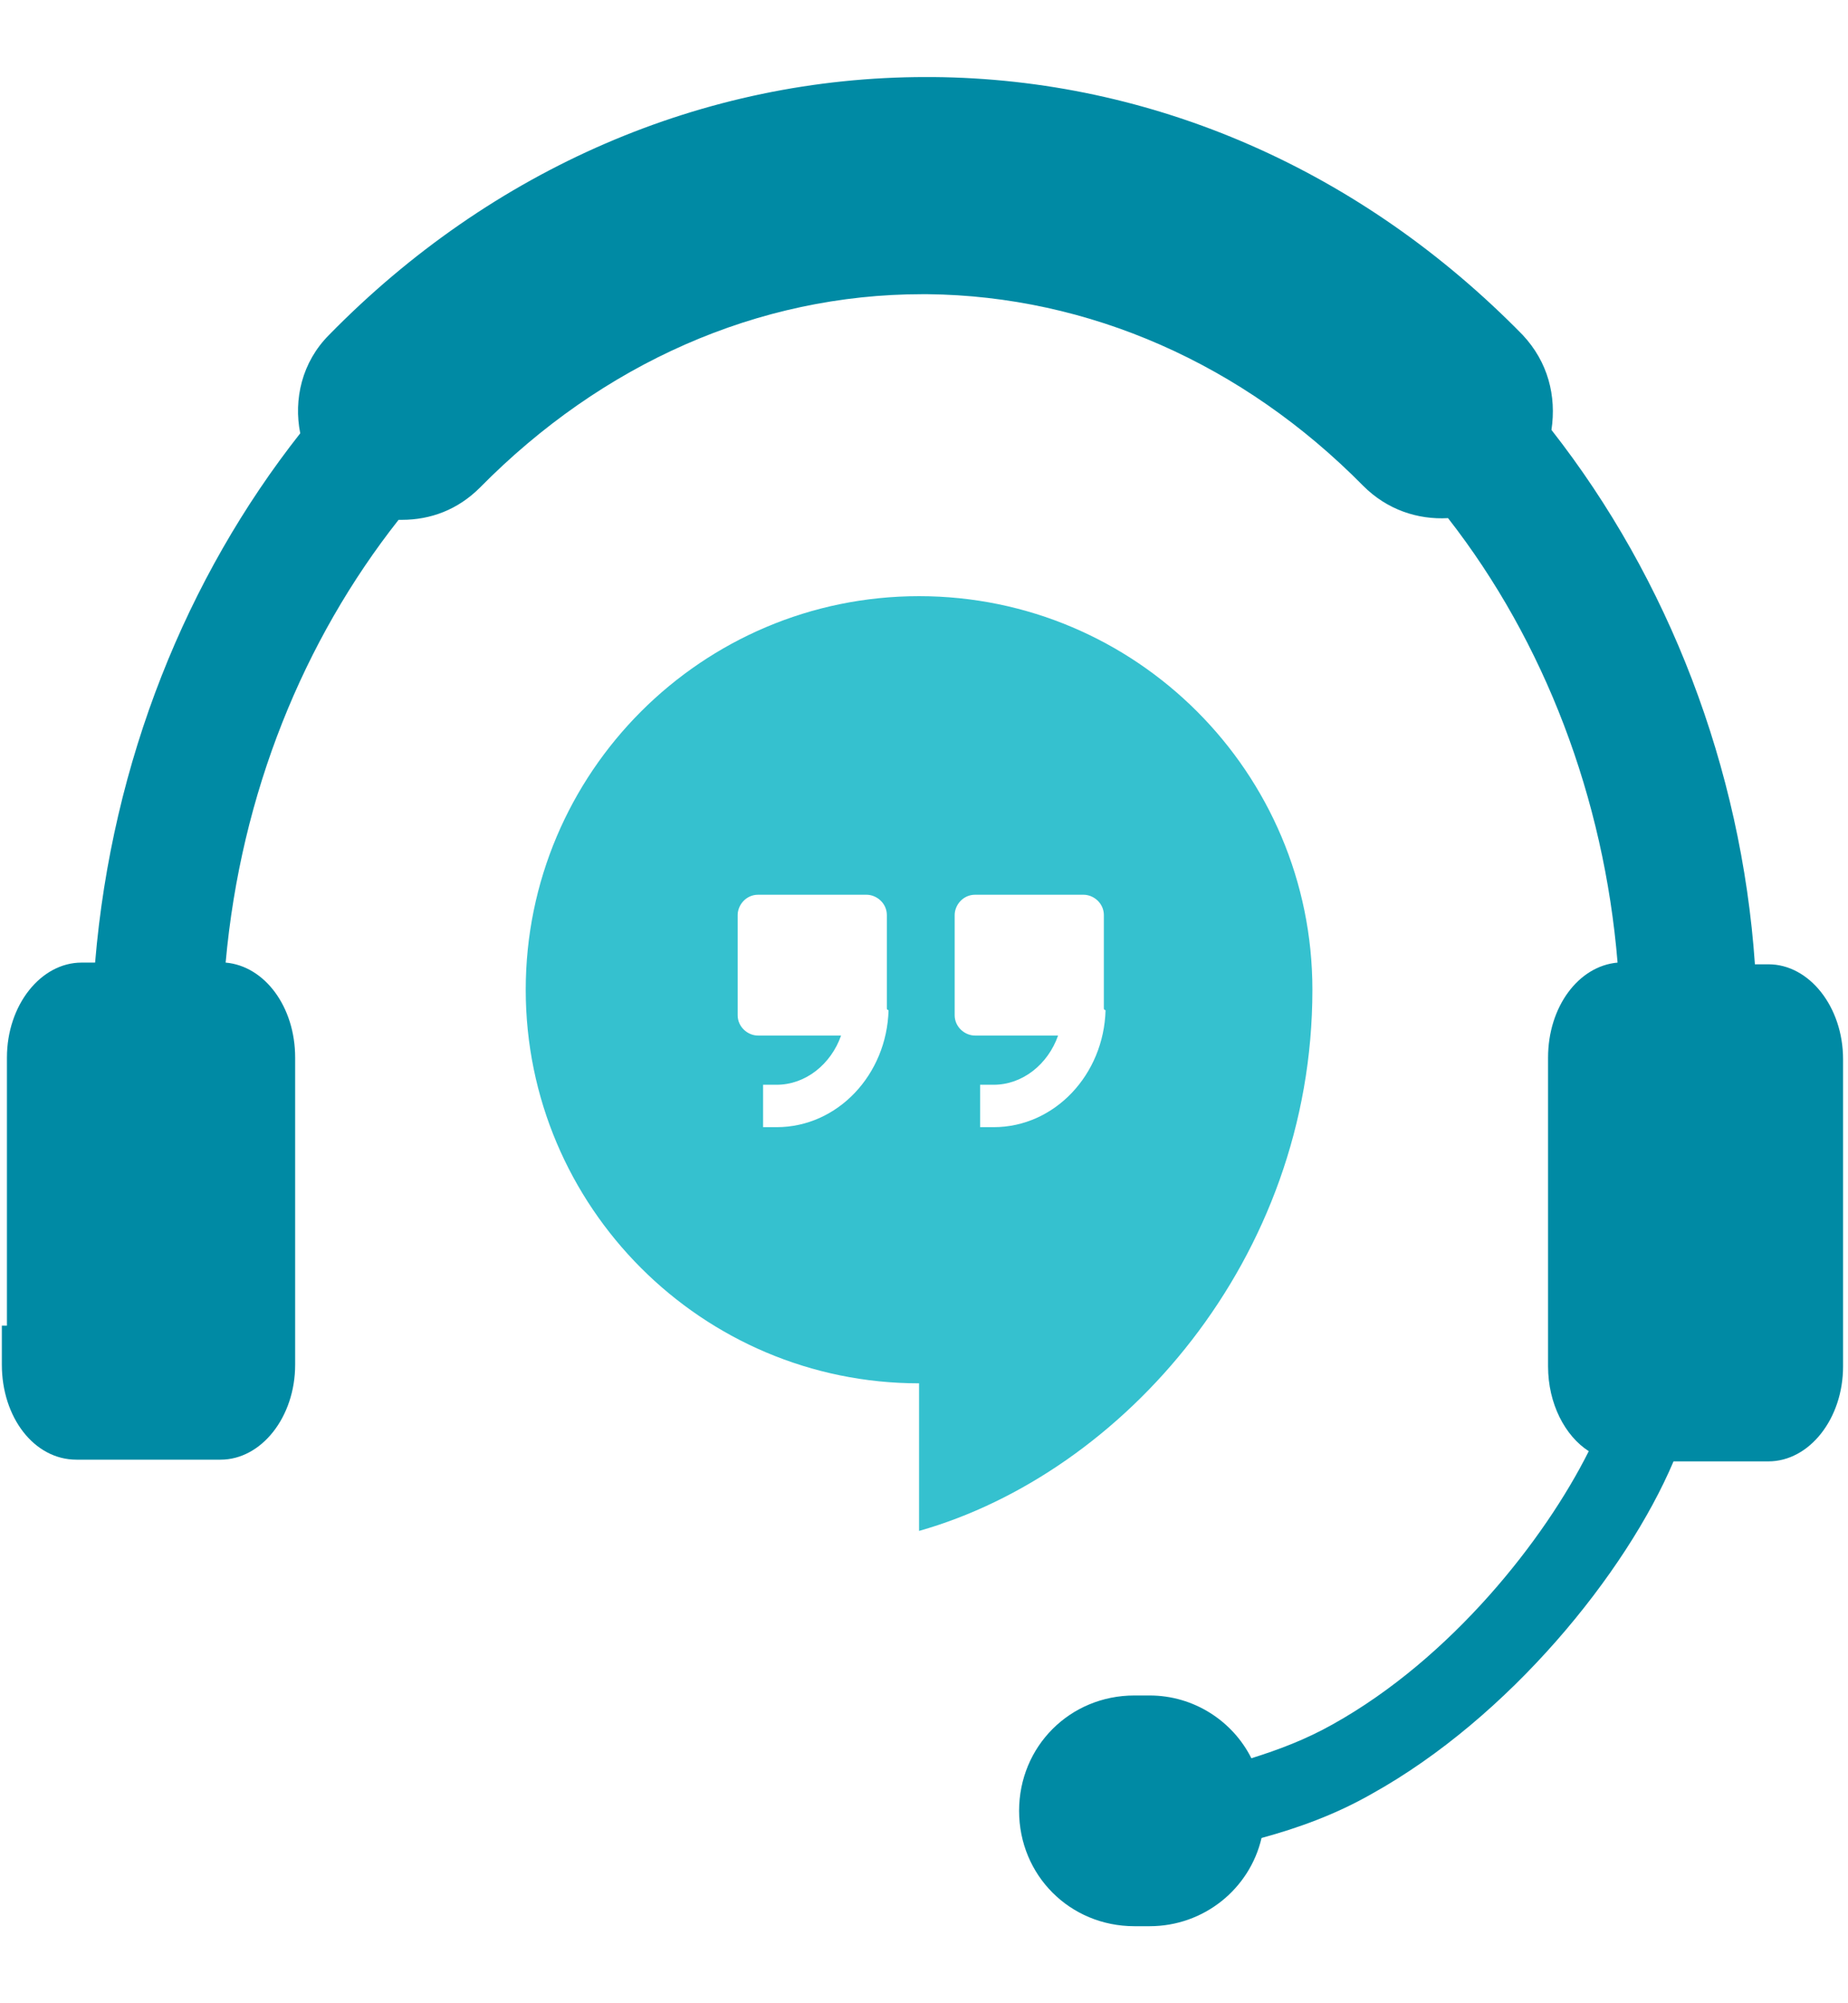 <svg xmlns="http://www.w3.org/2000/svg" width="48px" height="52px" viewBox="0 0 500 500"><path d="M355.087 246.789c0 72.936-51.376 130.734-106.422 146.33v-39.908c-58.715 0-106.422-47.706-106.422-106.422 0-58.716 47.707-106.422 106.422-106.422 58.716 0 106.422 47.706 106.422 106.422zm-115.137 5.046v-25.23c0-3.21-2.753-5.504-5.505-5.504h-29.358c-3.21 0-5.504 2.752-5.504 5.505v27.064c0 3.21 2.752 5.504 5.504 5.504h22.477c-2.752 7.798-9.633 13.303-17.431 13.303h-3.67v11.468h3.67c16.514 0 29.817-14.22 30.275-31.651-.458 0-.458-.46-.458-.46zm58.715 0v-25.23c0-3.21-2.752-5.504-5.504-5.504h-29.358c-3.211 0-5.505 2.752-5.505 5.505v27.064c0 3.21 2.752 5.504 5.505 5.504h22.477c-2.752 7.798-9.633 13.303-17.431 13.303h-3.67v11.468h3.67c16.513 0 29.816-14.22 30.275-31.651-.459 0-.459-.46-.459-.46z" fill="#35c1cf"></path><path d="M.5 337.615v10.55c0 14.22 8.716 25.688 20.183 25.688h38.991c11.01 0 20.184-11.468 20.184-25.688v-83.027c0-13.762-8.257-24.771-18.808-25.688 4.129-45.872 21.101-87.156 46.79-119.725h.917c7.798 0 15.137-2.753 21.1-8.716 33.028-33.486 75.23-52.293 119.726-52.293h1.376c43.578.458 85.32 18.807 117.89 51.834 6.422 6.422 14.679 9.175 22.935 8.716 26.147 33.486 42.202 75.688 45.872 120.184-10.55.917-18.807 11.926-18.807 25.688v83.486c0 10.092 4.587 18.807 11.009 22.936-11.927 23.853-37.156 55.963-69.266 73.853-7.34 4.128-14.68 6.88-22.019 9.174-5.045-10.092-15.596-16.972-27.523-16.972h-4.128c-17.431 0-31.193 13.761-31.193 31.192 0 17.432 13.762 31.193 31.193 31.193h4.128c14.68 0 27.065-10.092 30.276-23.853 10.091-2.752 20.183-6.422 29.816-11.927 37.156-20.642 68.808-59.633 81.652-89.908h25.688c11.009 0 20.183-11.468 20.183-25.688v-83.027c0-14.22-9.174-25.689-20.183-25.689h-3.67c-3.67-53.21-23.395-104.128-55.046-144.495 1.376-9.174-.917-18.349-7.798-25.688C368.39 25.229 311.968.459 252.335 0H250.5C190.408 0 133.069 24.77 89.032 69.725c-7.34 7.34-9.633 17.431-7.798 26.605-30.734 38.991-50.917 88.532-55.505 143.12h-3.67c-11.009 0-20.183 11.467-20.183 25.688v72.477z" fill="#008aa4"></path></svg>
